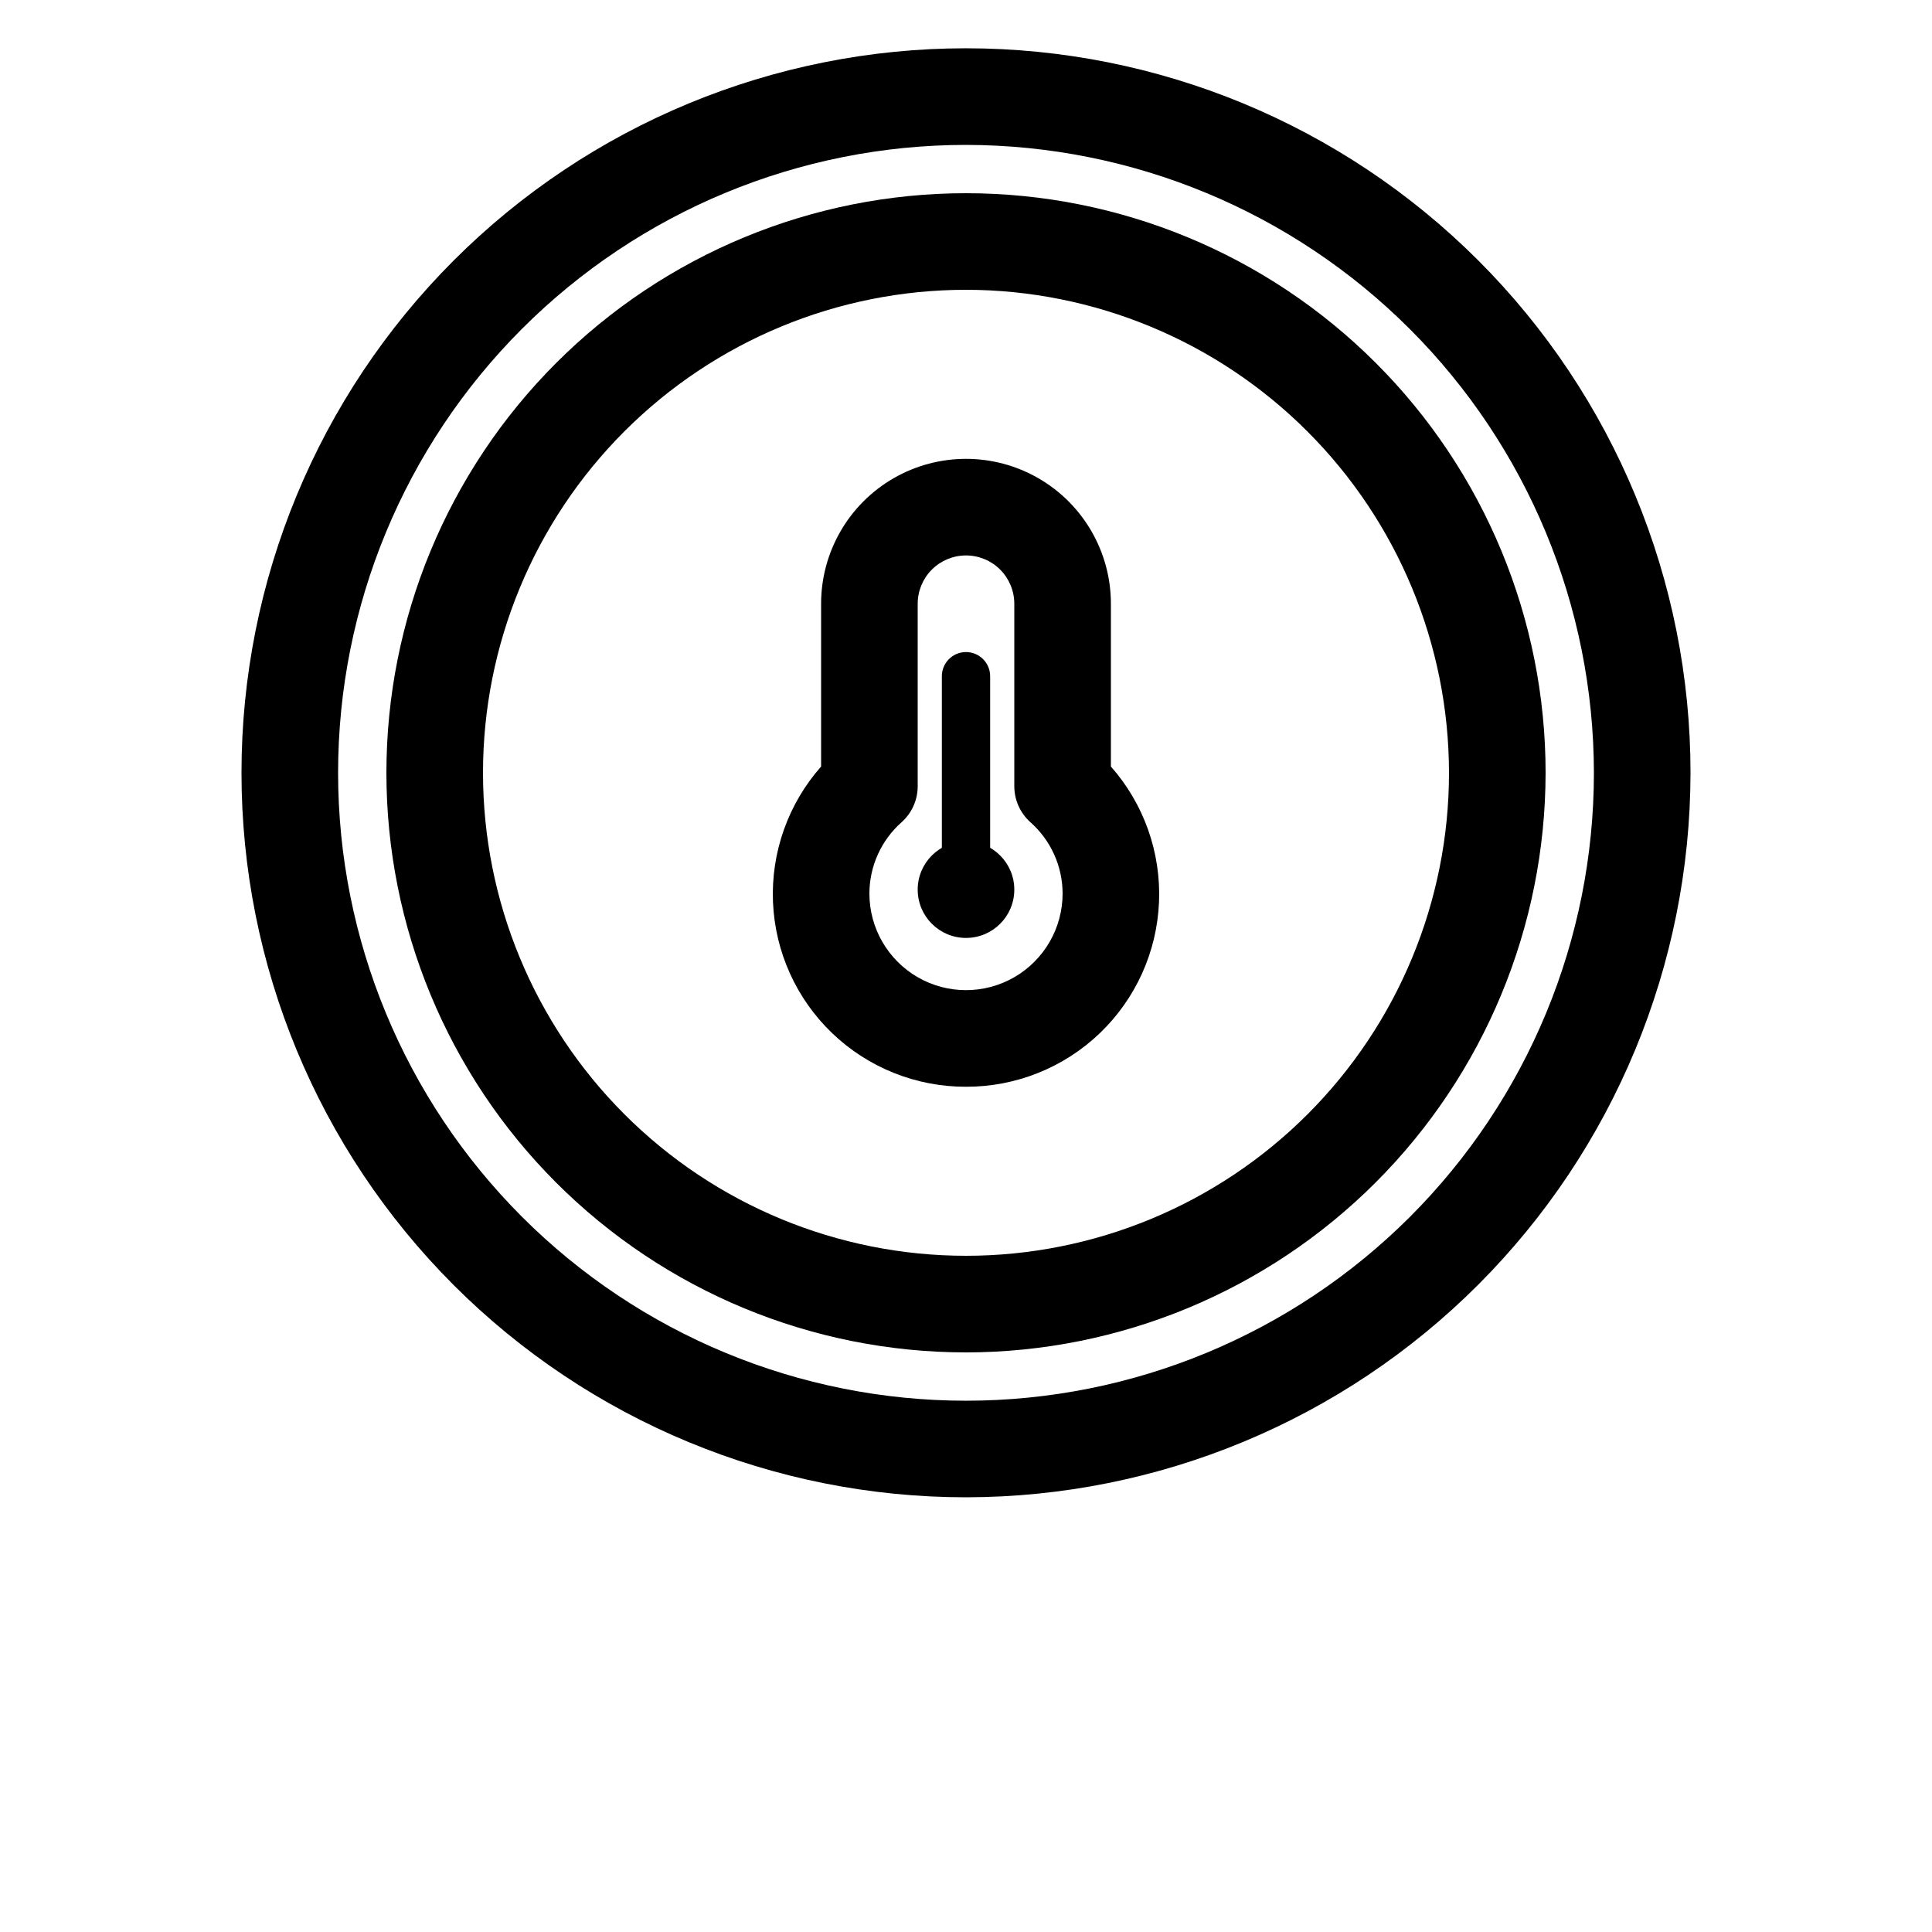 <?xml version="1.0" encoding="UTF-8"?>
<svg width="700pt" height="700pt" version="1.1" viewBox="0 0 700 700" xmlns="http://www.w3.org/2000/svg">
 <g>
  <path d="m350 393.75c-18.039 0.047-35.395-6.891-48.43-19.355-13.035-12.465-20.742-29.492-21.5-47.516-0.758-18.02 5.488-35.637 17.43-49.152v-58.977c0-18.758 10.008-36.09 26.25-45.465 16.242-9.379 36.258-9.379 52.5 0 16.242 9.375 26.25 26.707 26.25 45.465v58.977c11.941 13.516 18.188 31.133 17.43 49.152-0.758 18.023-8.465 35.051-21.5 47.516-13.035 12.465-30.391 19.402-48.43 19.355zm0-192.5c-4.641 0-9.094 1.844-12.375 5.125s-5.125 7.734-5.125 12.375v66.113c0 4.961-2.106 9.688-5.793 13.004-7.426 6.555-11.691 15.977-11.707 25.883 0 12.504 6.672 24.059 17.5 30.312 10.828 6.25 24.172 6.25 35 0 10.828-6.254 17.5-17.809 17.5-30.312-0.016-9.906-4.281-19.328-11.707-25.883-3.688-3.316-5.793-8.043-5.793-13.004v-66.113c0-4.641-1.844-9.094-5.125-12.375s-7.734-5.125-12.375-5.125z"/>
  <path d="m367.5 322.33c0 9.664-7.836 17.5-17.5 17.5s-17.5-7.836-17.5-17.5c0-9.664 7.836-17.5 17.5-17.5s17.5 7.836 17.5 17.5"/>
  <path d="m350 323.75c-4.832 0-8.75-3.918-8.75-8.75v-70c0-4.832 3.918-8.75 8.75-8.75s8.75 3.918 8.75 8.75v70c0 2.32-0.922 4.547-2.562 6.188s-3.867 2.562-6.188 2.562z"/>
  <path d="m350 542.5c-69.621 0-136.39-27.656-185.62-76.883-49.227-49.23-76.883-116-76.883-185.62s27.656-136.39 76.883-185.62c49.23-49.227 116-76.883 185.62-76.883s136.39 27.656 185.62 76.883c49.227 49.23 76.883 116 76.883 185.62-0.078 69.594-27.762 136.32-76.973 185.53-49.211 49.211-115.93 76.895-185.53 76.973zm0-490c-60.336 0-118.2 23.969-160.87 66.633-42.664 42.664-66.633 100.53-66.633 160.87s23.969 118.2 66.633 160.87c42.664 42.664 100.53 66.633 160.87 66.633s118.2-23.969 160.87-66.633c42.664-42.664 66.633-100.53 66.633-160.87-0.07-60.316-24.059-118.14-66.711-160.79-42.648-42.652-100.47-66.641-160.79-66.711z"/>
  <path d="m350 490c-55.695 0-109.11-22.125-148.49-61.508-39.383-39.383-61.508-92.797-61.508-148.49s22.125-109.11 61.508-148.49c39.383-39.383 92.797-61.508 148.49-61.508s109.11 22.125 148.49 61.508c39.383 39.383 61.508 92.797 61.508 148.49-0.059 55.676-22.203 109.05-61.574 148.43-39.371 39.371-92.75 61.516-148.43 61.574zm0-385c-46.414 0-90.926 18.438-123.74 51.258-32.82 32.816-51.258 77.328-51.258 123.74s18.438 90.926 51.258 123.74c32.816 32.82 77.328 51.258 123.74 51.258s90.926-18.438 123.74-51.258c32.82-32.816 51.258-77.328 51.258-123.74-0.051-46.398-18.504-90.879-51.312-123.69s-77.289-51.262-123.69-51.312z"/>
 </g>
</svg>
